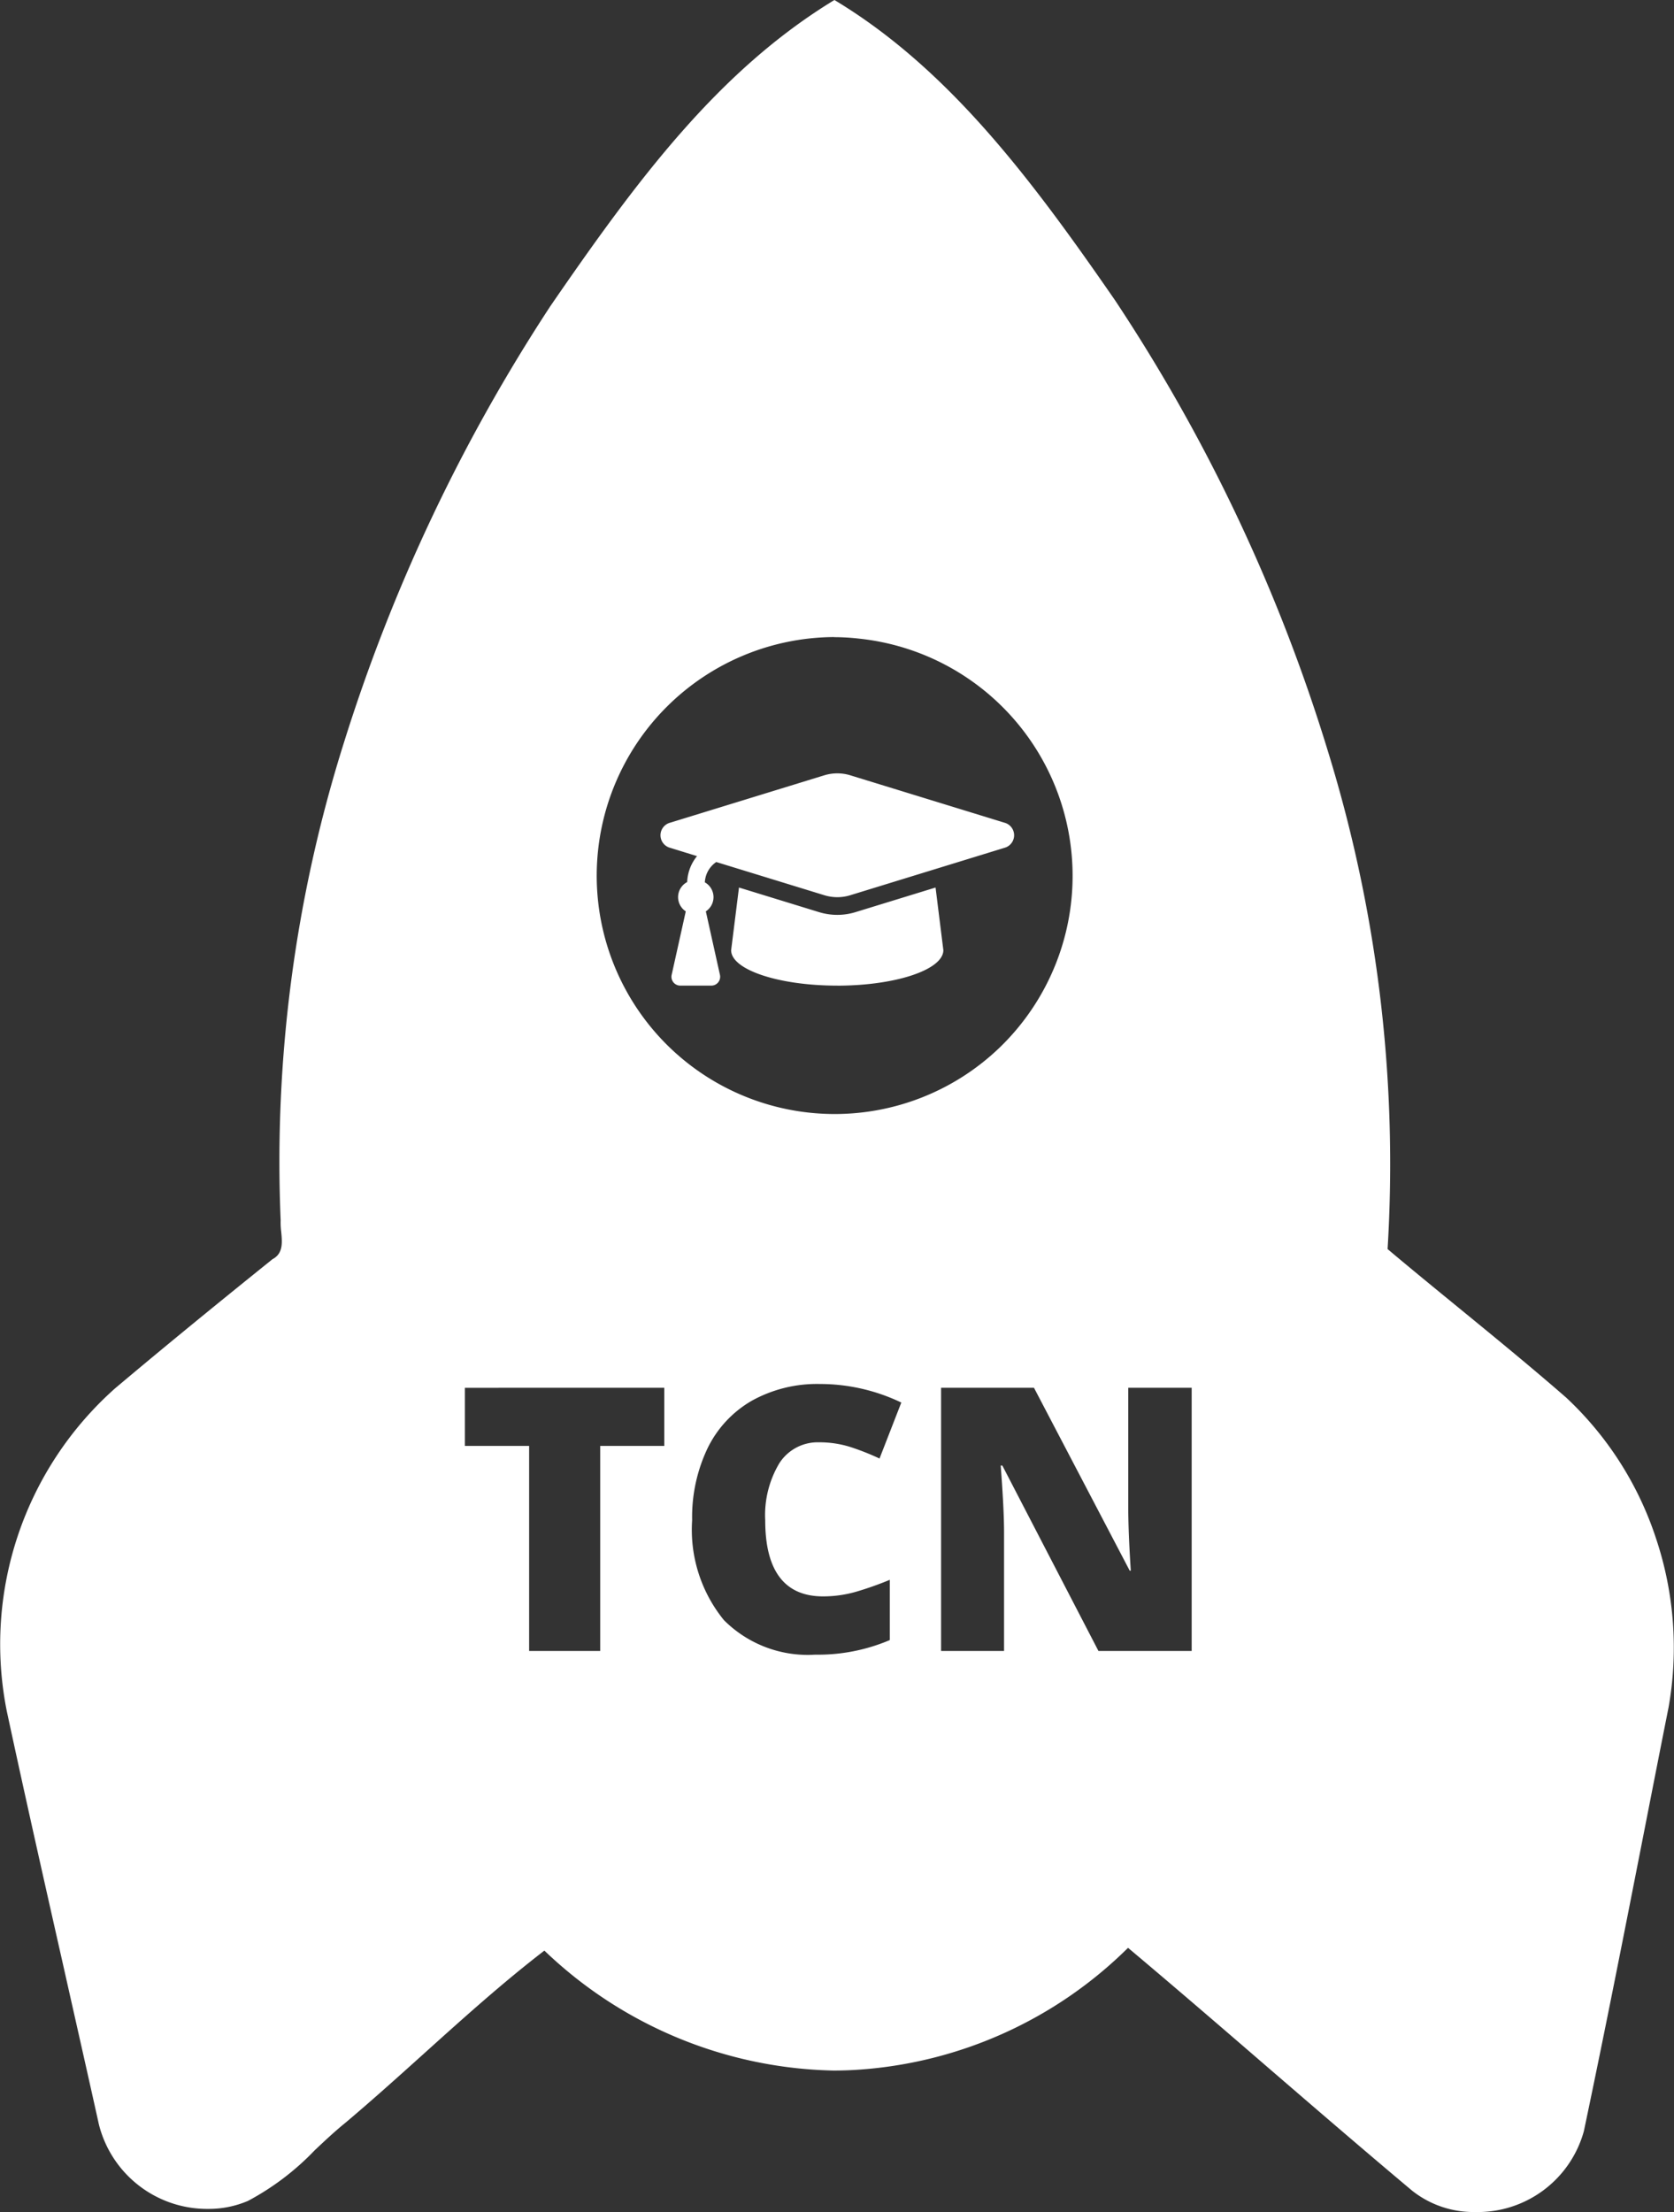 <svg xmlns="http://www.w3.org/2000/svg" width="49.954" height="66" viewBox="0 0 49.954 66">
  <rect x="0" y="0" width="49.954" height="66" fill="#333333" stroke="none"/>
  <path id="Exclusion_32" data-name="Exclusion 32" d="M44.015,66a2.954,2.954,0,0,1-1.876-.637C40.7,64.156,39.25,62.906,37.851,61.7c-1.368-1.182-2.781-2.4-4.189-3.583a12.649,12.649,0,0,1-8.024,3.635c-.253.018-.511.027-.766.027A12.842,12.842,0,0,1,16.245,58.2c-1.231.946-2.428,2.023-3.586,3.066-.765.689-1.556,1.4-2.349,2.069-.317.256-.621.542-.916.82A7.853,7.853,0,0,1,7.4,65.668a2.976,2.976,0,0,1-1.184.239,3.333,3.333,0,0,1-3.266-2.525c-.343-1.549-.7-3.121-1.041-4.642C1.34,56.22.752,53.614.2,51.043a10.212,10.212,0,0,1,3.232-9.617c1.344-1.132,2.793-2.322,4.7-3.856.322-.169.29-.5.259-.82a2.193,2.193,0,0,1-.016-.34,41.53,41.53,0,0,1,1.888-14.252,52.066,52.066,0,0,1,6.16-13.023C19,5.389,21.423,2.116,24.9,0c3.445,2.071,5.926,5.419,8.373,8.958a51.527,51.527,0,0,1,6.37,13.51,41.721,41.721,0,0,1,1.764,14.8c.7.591,1.426,1.183,2.125,1.755,1.058.866,2.152,1.76,3.2,2.673a10.014,10.014,0,0,1,2.693,4.229,10.251,10.251,0,0,1,.369,5.007c-.239,1.2-.48,2.43-.712,3.615-.582,2.967-1.184,6.034-1.818,9.042A3.288,3.288,0,0,1,44.015,66ZM24.462,41.294a4.011,4.011,0,0,0-2.028.5,3.3,3.3,0,0,0-1.321,1.421,4.778,4.778,0,0,0-.459,2.143,4.273,4.273,0,0,0,.948,2.981,3.535,3.535,0,0,0,2.726,1.031,5.469,5.469,0,0,0,2.224-.435V47.137a9.874,9.874,0,0,1-.983.349,3.53,3.53,0,0,1-1.01.145c-1.144,0-1.724-.762-1.724-2.266a3.014,3.014,0,0,1,.424-1.711,1.361,1.361,0,0,1,1.182-.62,3.066,3.066,0,0,1,.935.14,7.527,7.527,0,0,1,.87.344l.65-1.67A5.614,5.614,0,0,0,24.462,41.294Zm5.4,2.434h.049l2.868,5.532h2.782V41.407H33.668v3.55c0,.478.025,1.12.076,1.907h-.032l-2.857-5.457H28.083V49.26h1.879V45.72c0-.463-.034-1.133-.1-1.992Zm-15.989-2.32v1.734h1.917V49.26h2.121V43.141h1.912V41.407Zm11.012-22.4A7.121,7.121,0,0,0,19.8,31.07a7.1,7.1,0,0,0,10,.215A7.117,7.117,0,0,0,25.63,19.054,6.519,6.519,0,0,0,24.882,19.011Zm.1,10.4c-1.746,0-3.167-.474-3.167-1.056l.234-1.871,2.392.735a1.862,1.862,0,0,0,.543.081,1.84,1.84,0,0,0,.539-.081l2.392-.735.233,1.871C28.144,28.936,26.724,29.409,24.978,29.409Zm-3.76,0h-.925a.264.264,0,0,1-.257-.321l.421-1.895a.508.508,0,0,1,.042-.874,1.306,1.306,0,0,1,.294-.774l-.8-.247a.388.388,0,0,1,0-.751l4.6-1.414a1.328,1.328,0,0,1,.772,0l4.6,1.414a.388.388,0,0,1,0,.751l-4.6,1.414a1.3,1.3,0,0,1-.384.058,1.338,1.338,0,0,1-.388-.058l-3.226-.991a.779.779,0,0,0-.341.606.507.507,0,0,1,.03.866l.421,1.895a.264.264,0,0,1-.258.321Z" transform="translate(0)" fill="#fff"/>
</svg>
